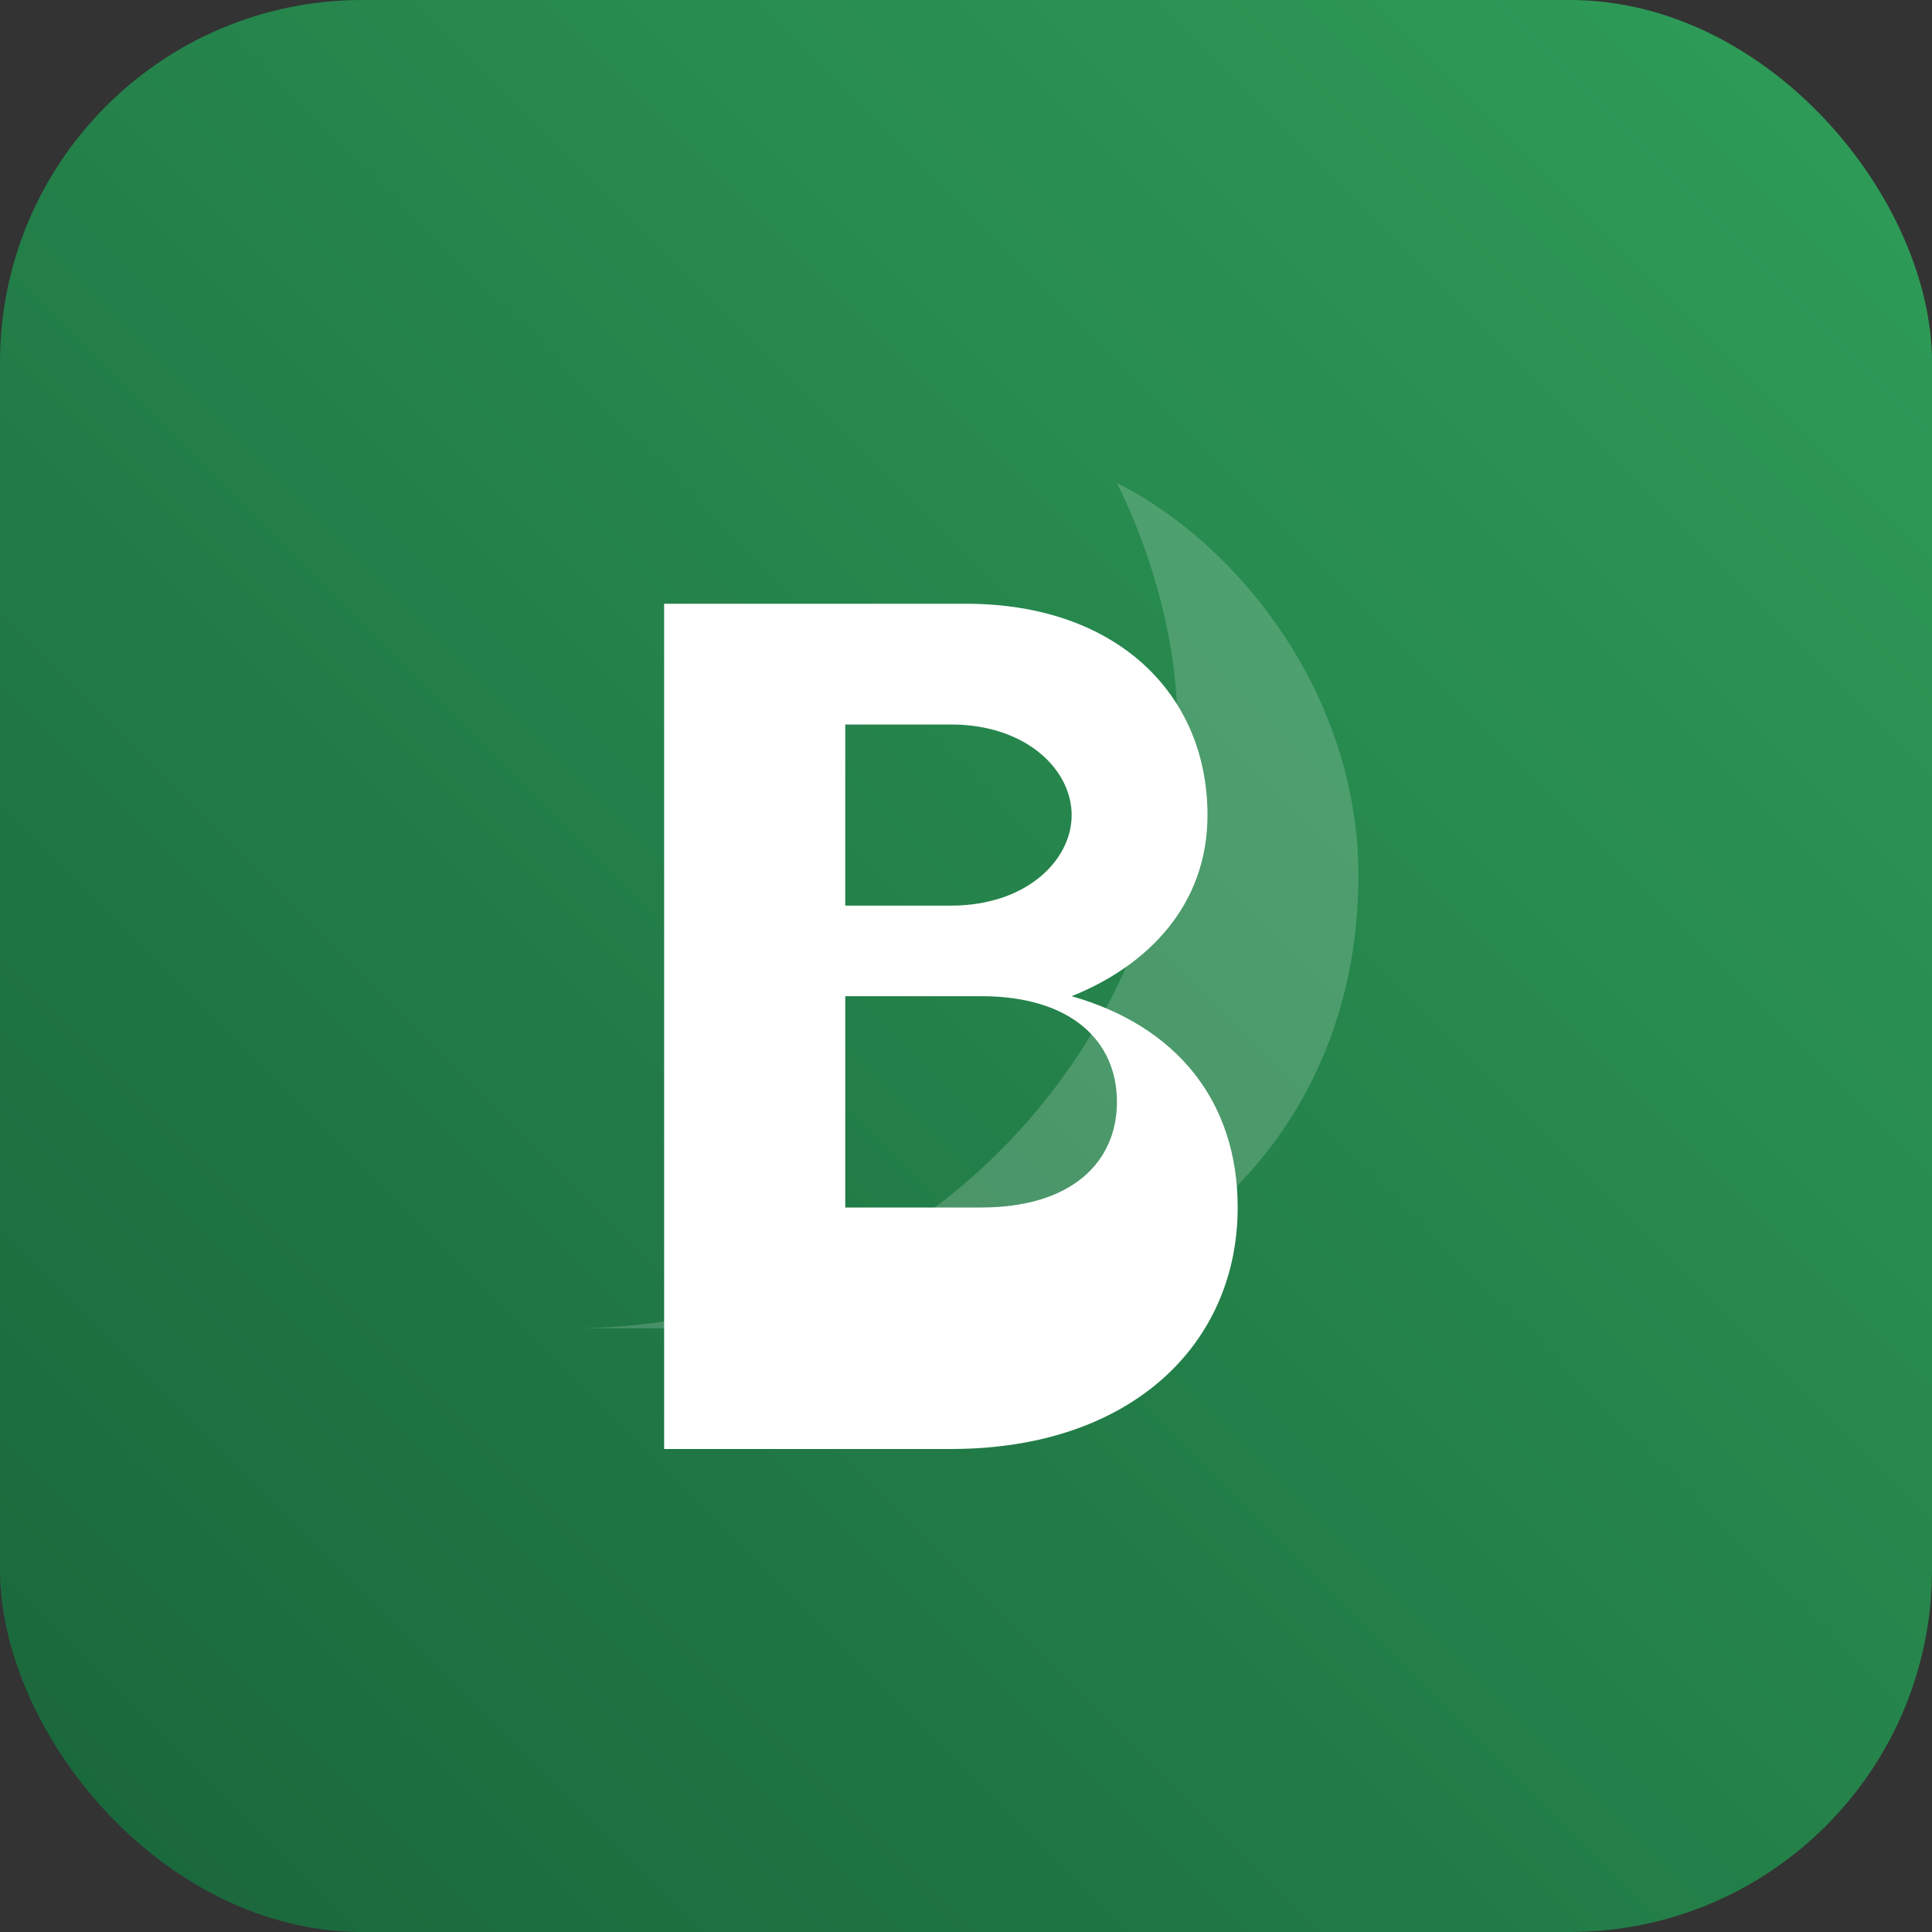 <svg xmlns="http://www.w3.org/2000/svg" viewBox="0 0 128 128">
  <rect x="0" y="0" width="128" height="128" fill="#333333" stroke="none"/>
  <defs>
    <linearGradient id="g" x1="0" x2="1" y1="1" y2="0">
      <stop offset="0" stop-color="#19653b"/>
      <stop offset="1" stop-color="#2f9e59"/>
    </linearGradient>
  </defs>
  <rect width="128" height="128" rx="24" fill="url(#g)"/>
  <path d="M38 88c22 0 40-18 40-40 0-6-2-12-4-16 8 4 16 14 16 26 0 18-14 30-32 30H38z" fill="#fff" opacity=".18"/>
  <path d="M44 88V40h20c10 0 16 6 16 14 0 6-4 10-9 12 7 2 11 7 11 14 0 9-7 16-19 16H44zm12-28h7c5 0 8-3 8-6s-3-6-8-6h-7v12zm0 20h9c6 0 9-3 9-7s-3-7-9-7h-9v14z" fill="#fff"/>
</svg>
